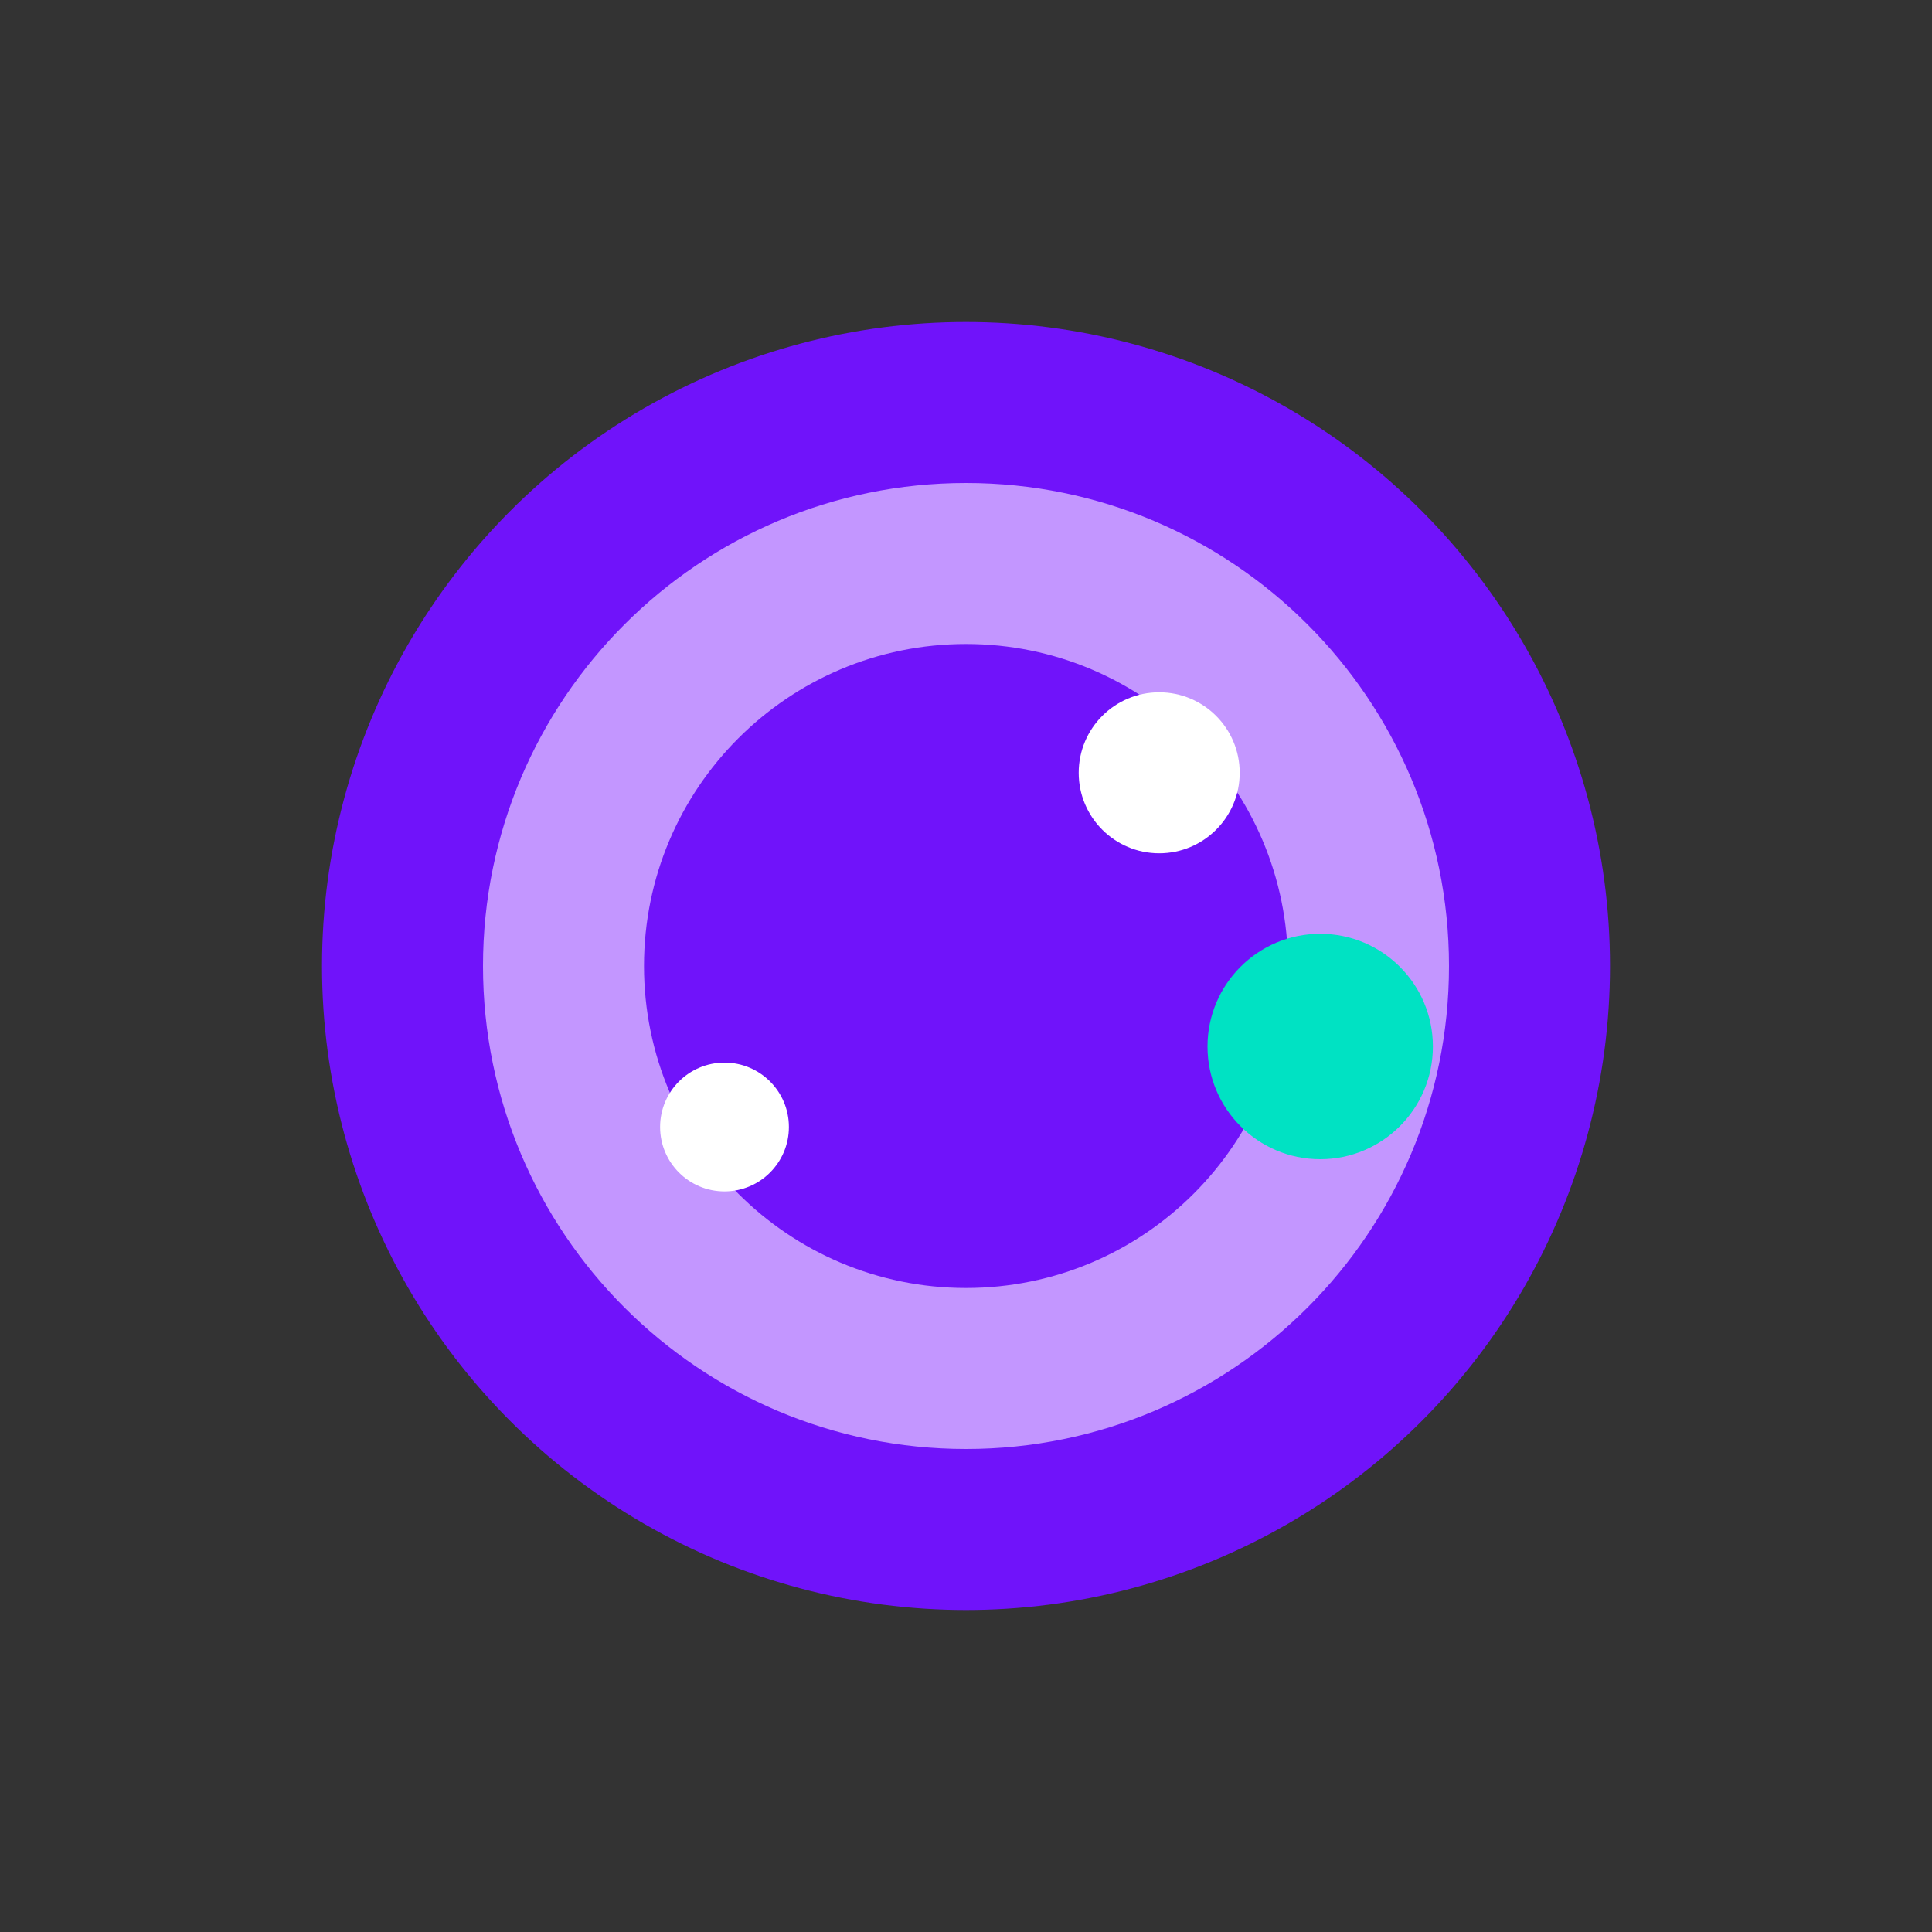 <?xml version="1.0" encoding="UTF-8"?>
<svg width="120px" height="120px" viewBox="0 0 120 120" version="1.1" xmlns="http://www.w3.org/2000/svg">
    <rect x="0" y="0" width="120" height="120" fill="#333333" stroke="none"/>
    <title>QuantumLayer Platform Logo</title>
    <g stroke="none" stroke-width="1" fill="none" fill-rule="evenodd">
        <circle fill="#7013fa" cx="60" cy="60" r="40"></circle>
        <path d="M60,30 C76.569,30 90,43.431 90,60 C90,76.569 76.569,90 60,90 C43.431,90 30,76.569 30,60 C30,43.431 43.431,30 60,30 Z M60,40 C48.954,40 40,48.954 40,60 C40,71.046 48.954,80 60,80 C71.046,80 80,71.046 80,60 C80,48.954 71.046,40 60,40 Z" fill="#c396ff"></path>
        <circle fill="#FFFFFF" cx="72" cy="48" r="5"></circle>
        <circle fill="#00e2c3" cx="82" cy="65" r="7"></circle>
        <circle fill="#FFFFFF" cx="45" cy="70" r="4"></circle>
    </g>
</svg>